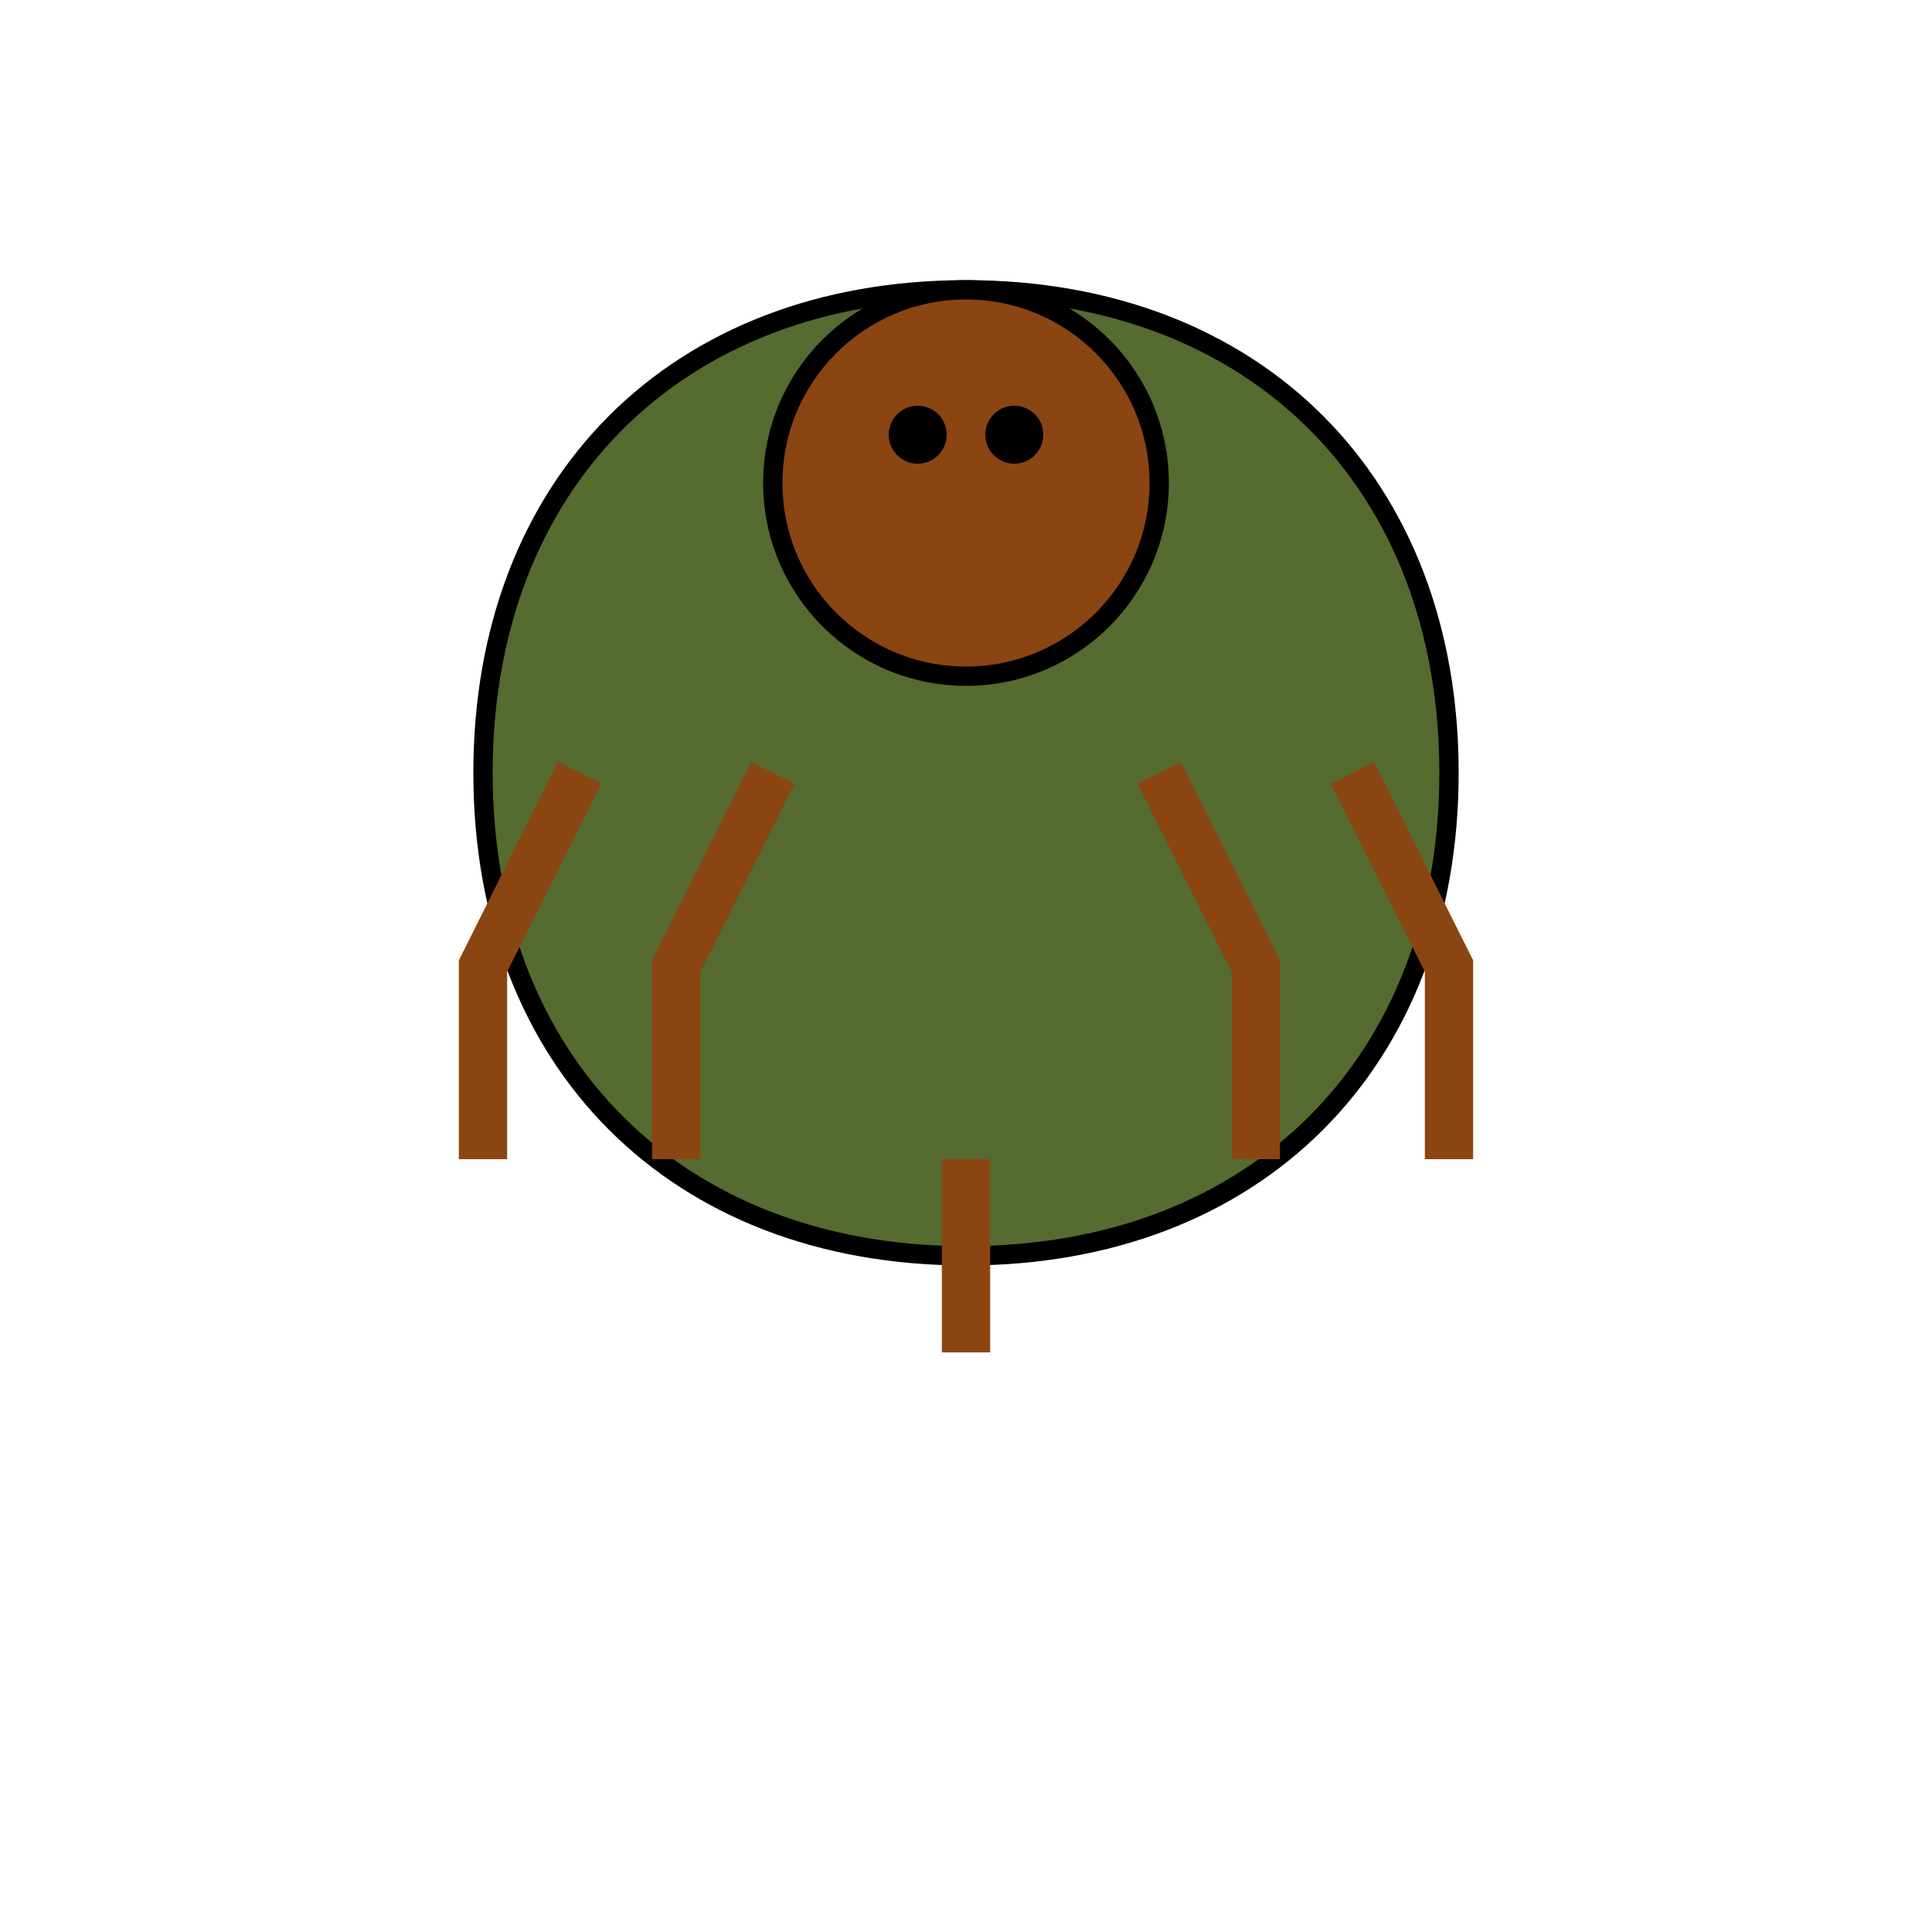 <svg width="200" height="200" viewBox="0 0 200 200" xmlns="http://www.w3.org/2000/svg">
  <!-- Shell -->
  <path d="M100,30 C130,30 150,50 150,80 C150,110 130,130 100,130 C70,130 50,110 50,80 C50,50 70,30 100,30 Z" fill="#556B2F" stroke="#000000" stroke-width="2"/>

  <!-- Head -->
  <circle cx="100" cy="50" r="20" fill="#8B4513" stroke="#000000" stroke-width="2"/>

  <!-- Eyes -->
  <circle cx="95" cy="45" r="3" fill="#000000"/>
  <circle cx="105" cy="45" r="3" fill="#000000"/>

  <!-- Legs -->
  <path d="M80,80 L70,100 L70,120" stroke="#8B4513" stroke-width="5" fill="none"/>
  <path d="M120,80 L130,100 L130,120" stroke="#8B4513" stroke-width="5" fill="none"/>
  <path d="M60,80 L50,100 L50,120" stroke="#8B4513" stroke-width="5" fill="none"/>
  <path d="M140,80 L150,100 L150,120" stroke="#8B4513" stroke-width="5" fill="none"/>

  <!-- Tail -->
  <path d="M100,120 L100,140" stroke="#8B4513" stroke-width="5" fill="none"/>
</svg>
